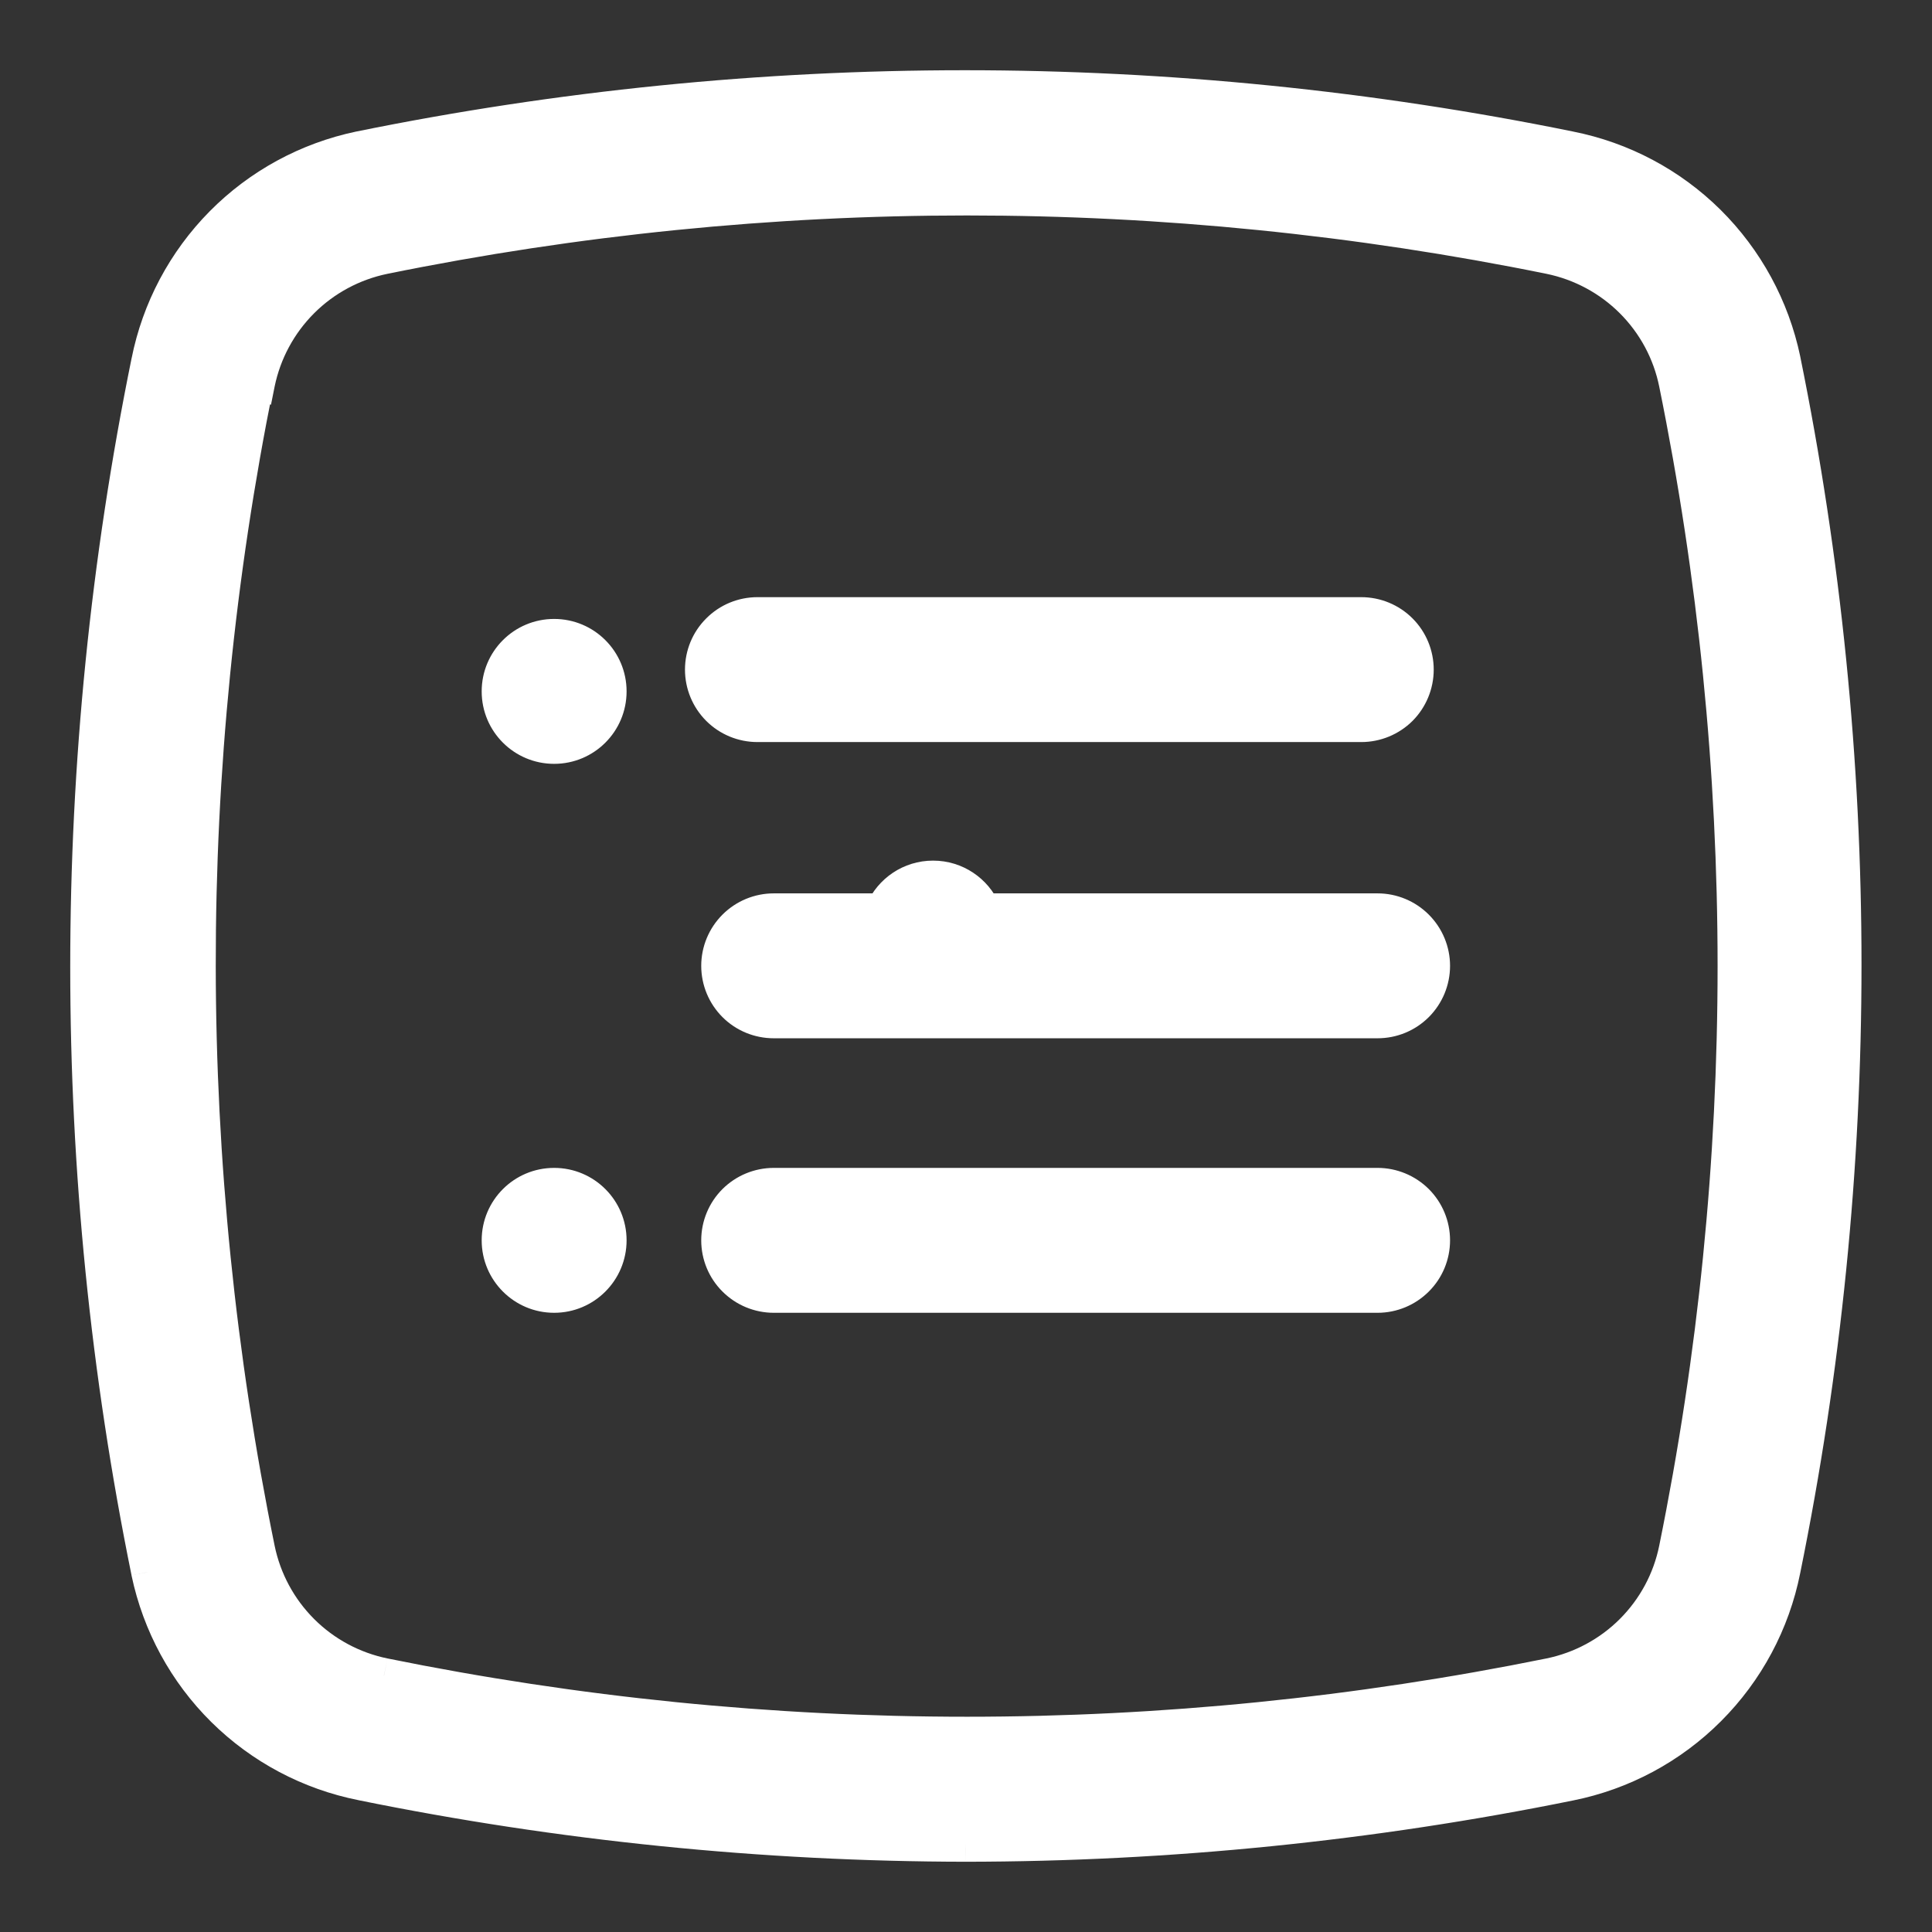 <svg width="22" height="22" viewBox="0 0 22 22" fill="none" xmlns="http://www.w3.org/2000/svg">
<rect x="0" y="0" width="22" height="22" fill="#333333" stroke="none"/>
<mask id="path-1-outside-1_819_3083" maskUnits="userSpaceOnUse" x="0" y="0" width="22" height="22" fill="black">
<rect fill="white" width="22" height="22"/>
<path fill-rule="evenodd" clip-rule="evenodd" d="M4.122 20.303C6.385 20.764 8.689 20.997 10.998 21C13.308 20.998 15.611 20.766 17.875 20.306C18.474 20.186 19.025 19.891 19.457 19.458C19.889 19.025 20.183 18.474 20.303 17.875C21.228 13.329 21.228 8.643 20.303 4.097C20.178 3.503 19.882 2.958 19.45 2.53C19.018 2.103 18.47 1.812 17.875 1.694C13.329 0.769 8.643 0.769 4.097 1.694C3.503 1.818 2.958 2.115 2.53 2.547C2.103 2.978 1.812 3.526 1.694 4.122C0.769 8.668 0.769 13.354 1.694 17.899C1.818 18.494 2.115 19.039 2.547 19.466C2.978 19.894 3.526 20.185 4.122 20.303ZM2.932 4.363C3.004 4.008 3.179 3.682 3.435 3.426C3.692 3.17 4.017 2.995 4.372 2.922C8.753 2.03 13.269 2.03 17.649 2.922C18.005 2.995 18.33 3.17 18.587 3.426C18.843 3.682 19.018 4.008 19.09 4.363C19.981 8.744 19.981 13.259 19.09 17.64C19.018 17.995 18.843 18.321 18.587 18.577C18.33 18.833 18.005 19.009 17.649 19.081C13.269 19.972 8.753 19.972 4.372 19.081C4.017 19.009 3.692 18.833 3.435 18.577C3.179 18.321 3.004 17.995 2.932 17.64C2.036 13.259 2.032 8.743 2.919 4.36L2.932 4.363ZM8.625 8.25H15.501C15.667 8.25 15.826 8.184 15.943 8.067C16.06 7.95 16.126 7.791 16.126 7.625C16.126 7.459 16.06 7.3 15.943 7.183C15.826 7.066 15.667 7 15.501 7H8.625C8.459 7 8.3 7.066 8.183 7.183C8.066 7.3 8 7.459 8 7.625C8 7.791 8.066 7.95 8.183 8.067C8.3 8.184 8.459 8.25 8.625 8.25ZM6.935 7.873C6.935 8.218 6.655 8.498 6.31 8.498C5.965 8.498 5.685 8.218 5.685 7.873C5.685 7.528 5.965 7.248 6.31 7.248C6.655 7.248 6.935 7.528 6.935 7.873ZM8.811 14.749H15.687C15.852 14.749 16.011 14.683 16.129 14.566C16.246 14.449 16.312 14.29 16.312 14.124C16.312 13.958 16.246 13.799 16.129 13.682C16.011 13.565 15.852 13.499 15.687 13.499H8.811C8.645 13.499 8.486 13.565 8.369 13.682C8.251 13.799 8.185 13.958 8.185 14.124C8.185 14.29 8.251 14.449 8.369 14.566C8.486 14.683 8.645 14.749 8.811 14.749ZM6.935 14.124C6.935 14.469 6.655 14.749 6.31 14.749C5.965 14.749 5.685 14.469 5.685 14.124C5.685 13.778 5.965 13.499 6.31 13.499C6.655 13.499 6.935 13.778 6.935 14.124ZM8.811 11.623H15.687C15.852 11.623 16.011 11.558 16.129 11.44C16.246 11.323 16.312 11.164 16.312 10.998C16.312 10.833 16.246 10.674 16.129 10.556C16.011 10.439 15.852 10.373 15.687 10.373H11.197C11.101 10.153 10.881 10 10.625 10C10.369 10 10.15 10.153 10.053 10.373H8.811C8.645 10.373 8.486 10.439 8.369 10.556C8.251 10.674 8.185 10.833 8.185 10.998C8.185 11.164 8.251 11.323 8.369 11.44C8.486 11.558 8.645 11.623 8.811 11.623Z"/>
</mask>
<path fill-rule="evenodd" clip-rule="evenodd" d="M4.122 20.303C6.385 20.764 8.689 20.997 10.998 21C13.308 20.998 15.611 20.766 17.875 20.306C18.474 20.186 19.025 19.891 19.457 19.458C19.889 19.025 20.183 18.474 20.303 17.875C21.228 13.329 21.228 8.643 20.303 4.097C20.178 3.503 19.882 2.958 19.45 2.53C19.018 2.103 18.47 1.812 17.875 1.694C13.329 0.769 8.643 0.769 4.097 1.694C3.503 1.818 2.958 2.115 2.53 2.547C2.103 2.978 1.812 3.526 1.694 4.122C0.769 8.668 0.769 13.354 1.694 17.899C1.818 18.494 2.115 19.039 2.547 19.466C2.978 19.894 3.526 20.185 4.122 20.303ZM2.932 4.363C3.004 4.008 3.179 3.682 3.435 3.426C3.692 3.17 4.017 2.995 4.372 2.922C8.753 2.03 13.269 2.03 17.649 2.922C18.005 2.995 18.33 3.17 18.587 3.426C18.843 3.682 19.018 4.008 19.09 4.363C19.981 8.744 19.981 13.259 19.09 17.64C19.018 17.995 18.843 18.321 18.587 18.577C18.33 18.833 18.005 19.009 17.649 19.081C13.269 19.972 8.753 19.972 4.372 19.081C4.017 19.009 3.692 18.833 3.435 18.577C3.179 18.321 3.004 17.995 2.932 17.64C2.036 13.259 2.032 8.743 2.919 4.36L2.932 4.363ZM8.625 8.25H15.501C15.667 8.25 15.826 8.184 15.943 8.067C16.06 7.95 16.126 7.791 16.126 7.625C16.126 7.459 16.06 7.3 15.943 7.183C15.826 7.066 15.667 7 15.501 7H8.625C8.459 7 8.3 7.066 8.183 7.183C8.066 7.3 8 7.459 8 7.625C8 7.791 8.066 7.95 8.183 8.067C8.3 8.184 8.459 8.25 8.625 8.25ZM6.935 7.873C6.935 8.218 6.655 8.498 6.31 8.498C5.965 8.498 5.685 8.218 5.685 7.873C5.685 7.528 5.965 7.248 6.31 7.248C6.655 7.248 6.935 7.528 6.935 7.873ZM8.811 14.749H15.687C15.852 14.749 16.011 14.683 16.129 14.566C16.246 14.449 16.312 14.29 16.312 14.124C16.312 13.958 16.246 13.799 16.129 13.682C16.011 13.565 15.852 13.499 15.687 13.499H8.811C8.645 13.499 8.486 13.565 8.369 13.682C8.251 13.799 8.185 13.958 8.185 14.124C8.185 14.29 8.251 14.449 8.369 14.566C8.486 14.683 8.645 14.749 8.811 14.749ZM6.935 14.124C6.935 14.469 6.655 14.749 6.31 14.749C5.965 14.749 5.685 14.469 5.685 14.124C5.685 13.778 5.965 13.499 6.31 13.499C6.655 13.499 6.935 13.778 6.935 14.124ZM8.811 11.623H15.687C15.852 11.623 16.011 11.558 16.129 11.44C16.246 11.323 16.312 11.164 16.312 10.998C16.312 10.833 16.246 10.674 16.129 10.556C16.011 10.439 15.852 10.373 15.687 10.373H11.197C11.101 10.153 10.881 10 10.625 10C10.369 10 10.15 10.153 10.053 10.373H8.811C8.645 10.373 8.486 10.439 8.369 10.556C8.251 10.674 8.185 10.833 8.185 10.998C8.185 11.164 8.251 11.323 8.369 11.44C8.486 11.558 8.645 11.623 8.811 11.623Z" fill="white"/>
<path d="M10.998 21L10.998 21.2H10.999L10.998 21ZM4.122 20.303L4.162 20.107L4.161 20.107L4.122 20.303ZM17.875 20.306L17.835 20.11L17.835 20.11L17.875 20.306ZM19.457 19.458L19.598 19.599L19.457 19.458ZM20.303 17.875L20.107 17.835L20.107 17.835L20.303 17.875ZM20.303 4.097L20.499 4.057L20.499 4.056L20.303 4.097ZM19.45 2.53L19.591 2.388V2.388L19.45 2.53ZM17.875 1.694L17.835 1.89L17.836 1.89L17.875 1.694ZM4.097 1.694L4.057 1.498L4.056 1.498L4.097 1.694ZM2.53 2.547L2.388 2.406H2.388L2.53 2.547ZM1.694 4.122L1.89 4.162L1.89 4.161L1.694 4.122ZM1.694 17.899L1.498 17.939L1.498 17.941L1.694 17.899ZM2.547 19.466L2.687 19.324H2.687L2.547 19.466ZM2.932 4.363L2.883 4.557L3.086 4.608L3.127 4.403L2.932 4.363ZM4.372 2.922L4.332 2.726L4.332 2.726L4.372 2.922ZM17.649 2.922L17.689 2.726L17.689 2.726L17.649 2.922ZM19.09 4.363L19.286 4.323L19.286 4.323L19.09 4.363ZM19.09 17.64L19.286 17.68L19.286 17.68L19.09 17.64ZM17.649 19.081L17.689 19.277L17.689 19.277L17.649 19.081ZM4.372 19.081L4.332 19.277L4.333 19.277L4.372 19.081ZM2.932 17.64L3.127 17.6L3.127 17.6L2.932 17.64ZM2.919 4.36L2.968 4.166L2.765 4.115L2.723 4.32L2.919 4.36ZM15.943 8.067L15.802 7.926L15.943 8.067ZM15.943 7.183L15.802 7.325V7.325L15.943 7.183ZM8.183 7.183L8.325 7.325L8.325 7.325L8.183 7.183ZM8.183 8.067L8.325 7.926L8.325 7.926L8.183 8.067ZM16.129 14.566L15.987 14.424L15.987 14.424L16.129 14.566ZM16.129 13.682L15.987 13.823L15.987 13.823L16.129 13.682ZM8.369 13.682L8.51 13.823H8.51L8.369 13.682ZM8.369 14.566L8.51 14.424L8.51 14.424L8.369 14.566ZM16.129 11.44L15.987 11.299L15.987 11.299L16.129 11.44ZM16.129 10.556L15.987 10.698L15.987 10.698L16.129 10.556ZM11.197 10.373L11.014 10.454L11.067 10.573H11.197V10.373ZM10.053 10.373V10.573H10.183L10.236 10.454L10.053 10.373ZM8.369 10.556L8.51 10.698H8.51L8.369 10.556ZM8.369 11.44L8.51 11.299L8.51 11.299L8.369 11.44ZM10.999 20.8C8.702 20.797 6.412 20.565 4.162 20.107L4.082 20.499C6.359 20.962 8.675 21.197 10.998 21.2L10.999 20.8ZM17.835 20.11C15.585 20.567 13.294 20.798 10.998 20.8L10.999 21.2C13.321 21.198 15.638 20.964 17.914 20.502L17.835 20.11ZM19.315 19.317C18.911 19.721 18.396 19.997 17.835 20.11L17.914 20.502C18.552 20.374 19.138 20.06 19.598 19.599L19.315 19.317ZM20.107 17.835C19.995 18.396 19.72 18.912 19.315 19.317L19.598 19.599C20.058 19.139 20.372 18.552 20.499 17.914L20.107 17.835ZM20.107 4.137C21.027 8.657 21.027 13.315 20.107 17.835L20.499 17.914C21.43 13.342 21.43 8.63 20.499 4.057L20.107 4.137ZM19.309 2.673C19.713 3.072 19.991 3.582 20.107 4.138L20.499 4.056C20.366 3.423 20.05 2.843 19.591 2.388L19.309 2.673ZM17.836 1.89C18.393 2.001 18.905 2.273 19.309 2.673L19.591 2.388C19.131 1.933 18.548 1.624 17.913 1.498L17.836 1.89ZM4.137 1.89C8.657 0.97 13.315 0.97 17.835 1.89L17.914 1.498C13.342 0.567 8.63 0.567 4.057 1.498L4.137 1.89ZM2.673 2.687C3.072 2.283 3.582 2.006 4.138 1.89L4.056 1.498C3.423 1.631 2.843 1.946 2.388 2.406L2.673 2.687ZM1.89 4.161C2.001 3.604 2.273 3.091 2.673 2.687L2.388 2.406C1.933 2.866 1.624 3.449 1.498 4.083L1.89 4.161ZM1.89 17.86C0.97 13.34 0.97 8.682 1.89 4.162L1.498 4.082C0.567 8.655 0.567 13.367 1.498 17.939L1.89 17.86ZM2.687 19.324C2.283 18.924 2.006 18.415 1.89 17.858L1.498 17.941C1.631 18.573 1.946 19.154 2.406 19.609L2.687 19.324ZM4.161 20.107C3.604 19.996 3.091 19.724 2.687 19.324L2.406 19.609C2.866 20.064 3.449 20.373 4.083 20.499L4.161 20.107ZM3.294 3.285C3.01 3.568 2.816 3.93 2.736 4.323L3.127 4.403C3.192 4.086 3.348 3.796 3.577 3.567L3.294 3.285ZM4.332 2.726C3.939 2.806 3.578 3.001 3.294 3.285L3.577 3.567C3.805 3.339 4.096 3.183 4.412 3.118L4.332 2.726ZM17.689 2.726C13.282 1.829 8.74 1.829 4.332 2.726L4.412 3.118C8.767 2.232 13.255 2.232 17.61 3.118L17.689 2.726ZM18.728 3.285C18.444 3.001 18.083 2.806 17.689 2.726L17.61 3.118C17.926 3.183 18.217 3.339 18.445 3.567L18.728 3.285ZM19.286 4.323C19.206 3.93 19.012 3.568 18.728 3.285L18.445 3.567C18.674 3.796 18.83 4.086 18.894 4.403L19.286 4.323ZM19.286 17.68C20.182 13.273 20.182 8.73 19.286 4.323L18.894 4.403C19.78 8.757 19.78 13.246 18.894 17.6L19.286 17.68ZM18.728 18.719C19.012 18.435 19.206 18.073 19.286 17.68L18.894 17.6C18.83 17.917 18.674 18.207 18.445 18.436L18.728 18.719ZM17.689 19.277C18.083 19.197 18.444 19.003 18.728 18.719L18.445 18.436C18.217 18.664 17.926 18.82 17.61 18.885L17.689 19.277ZM4.333 19.277C8.74 20.173 13.282 20.173 17.689 19.277L17.61 18.885C13.255 19.77 8.767 19.77 4.412 18.885L4.333 19.277ZM3.294 18.719C3.578 19.003 3.939 19.197 4.332 19.277L4.412 18.885C4.096 18.82 3.805 18.664 3.577 18.436L3.294 18.719ZM2.736 17.68C2.816 18.073 3.01 18.435 3.294 18.719L3.577 18.436C3.348 18.207 3.192 17.917 3.127 17.6L2.736 17.68ZM2.723 4.32C1.831 8.729 1.835 13.273 2.736 17.68L3.127 17.6C2.238 13.245 2.233 8.756 3.115 4.4L2.723 4.32ZM2.98 4.169L2.968 4.166L2.871 4.554L2.883 4.557L2.98 4.169ZM15.501 8.05H8.625V8.45H15.501V8.05ZM15.802 7.926C15.722 8.005 15.614 8.05 15.501 8.05V8.45C15.72 8.45 15.93 8.363 16.085 8.209L15.802 7.926ZM15.926 7.625C15.926 7.738 15.882 7.846 15.802 7.926L16.085 8.209C16.239 8.054 16.326 7.844 16.326 7.625H15.926ZM15.802 7.325C15.882 7.404 15.926 7.512 15.926 7.625H16.326C16.326 7.406 16.239 7.196 16.085 7.042L15.802 7.325ZM15.501 7.2C15.614 7.2 15.722 7.245 15.802 7.325L16.085 7.042C15.93 6.887 15.72 6.8 15.501 6.8V7.2ZM8.625 7.2H15.501V6.8H8.625V7.2ZM8.325 7.325C8.404 7.245 8.512 7.2 8.625 7.2V6.8C8.406 6.8 8.196 6.887 8.042 7.042L8.325 7.325ZM8.2 7.625C8.2 7.512 8.245 7.404 8.325 7.325L8.042 7.042C7.887 7.196 7.8 7.406 7.8 7.625H8.2ZM8.325 7.926C8.245 7.846 8.2 7.738 8.2 7.625H7.8C7.8 7.844 7.887 8.054 8.042 8.209L8.325 7.926ZM8.625 8.05C8.512 8.05 8.404 8.005 8.325 7.926L8.042 8.209C8.196 8.363 8.406 8.45 8.625 8.45V8.05ZM6.31 8.698C6.766 8.698 7.135 8.329 7.135 7.873H6.735C6.735 8.108 6.545 8.298 6.31 8.298V8.698ZM5.485 7.873C5.485 8.329 5.854 8.698 6.31 8.698V8.298C6.075 8.298 5.885 8.108 5.885 7.873H5.485ZM6.31 7.048C5.854 7.048 5.485 7.417 5.485 7.873H5.885C5.885 7.638 6.075 7.448 6.31 7.448V7.048ZM7.135 7.873C7.135 7.417 6.766 7.048 6.31 7.048V7.448C6.545 7.448 6.735 7.638 6.735 7.873H7.135ZM15.687 14.549H8.811V14.949H15.687V14.549ZM15.987 14.424C15.908 14.504 15.799 14.549 15.687 14.549V14.949C15.905 14.949 16.115 14.862 16.27 14.707L15.987 14.424ZM16.112 14.124C16.112 14.236 16.067 14.345 15.987 14.424L16.27 14.707C16.425 14.553 16.512 14.343 16.512 14.124H16.112ZM15.987 13.823C16.067 13.903 16.112 14.011 16.112 14.124H16.512C16.512 13.905 16.425 13.695 16.27 13.54L15.987 13.823ZM15.687 13.699C15.799 13.699 15.908 13.743 15.987 13.823L16.27 13.54C16.115 13.386 15.905 13.299 15.687 13.299V13.699ZM8.811 13.699H15.687V13.299H8.811V13.699ZM8.51 13.823C8.59 13.743 8.698 13.699 8.811 13.699V13.299C8.592 13.299 8.382 13.386 8.227 13.54L8.51 13.823ZM8.385 14.124C8.385 14.011 8.43 13.903 8.51 13.823L8.227 13.54C8.072 13.695 7.985 13.905 7.985 14.124H8.385ZM8.51 14.424C8.43 14.345 8.385 14.236 8.385 14.124H7.985C7.985 14.343 8.072 14.553 8.227 14.707L8.51 14.424ZM8.811 14.549C8.698 14.549 8.59 14.504 8.51 14.424L8.227 14.707C8.382 14.862 8.592 14.949 8.811 14.949V14.549ZM6.31 14.949C6.766 14.949 7.135 14.579 7.135 14.124H6.735C6.735 14.359 6.545 14.549 6.31 14.549V14.949ZM5.485 14.124C5.485 14.579 5.854 14.949 6.31 14.949V14.549C6.075 14.549 5.885 14.359 5.885 14.124H5.485ZM6.31 13.299C5.854 13.299 5.485 13.668 5.485 14.124H5.885C5.885 13.889 6.075 13.699 6.31 13.699V13.299ZM7.135 14.124C7.135 13.668 6.766 13.299 6.31 13.299V13.699C6.545 13.699 6.735 13.889 6.735 14.124H7.135ZM15.687 11.424H8.811V11.823H15.687V11.424ZM15.987 11.299C15.908 11.379 15.799 11.424 15.687 11.424V11.823C15.905 11.823 16.115 11.737 16.27 11.582L15.987 11.299ZM16.112 10.998C16.112 11.111 16.067 11.219 15.987 11.299L16.27 11.582C16.425 11.427 16.512 11.217 16.512 10.998H16.112ZM15.987 10.698C16.067 10.778 16.112 10.886 16.112 10.998H16.512C16.512 10.78 16.425 10.57 16.27 10.415L15.987 10.698ZM15.687 10.573C15.799 10.573 15.908 10.618 15.987 10.698L16.27 10.415C16.115 10.26 15.905 10.173 15.687 10.173V10.573ZM11.197 10.573H15.687V10.173H11.197V10.573ZM11.38 10.293C11.253 10.003 10.963 9.8 10.625 9.8V10.2C10.799 10.2 10.948 10.304 11.014 10.454L11.38 10.293ZM10.625 9.8C10.287 9.8 9.997 10.003 9.87 10.293L10.236 10.454C10.302 10.304 10.451 10.2 10.625 10.2V9.8ZM8.811 10.573H10.053V10.173H8.811V10.573ZM8.51 10.698C8.59 10.618 8.698 10.573 8.811 10.573V10.173C8.592 10.173 8.382 10.26 8.227 10.415L8.51 10.698ZM8.385 10.998C8.385 10.886 8.43 10.778 8.51 10.698L8.227 10.415C8.072 10.57 7.985 10.78 7.985 10.998H8.385ZM8.51 11.299C8.43 11.219 8.385 11.111 8.385 10.998H7.985C7.985 11.217 8.072 11.427 8.227 11.582L8.51 11.299ZM8.811 11.424C8.698 11.424 8.59 11.379 8.51 11.299L8.227 11.582C8.382 11.737 8.592 11.823 8.811 11.823V11.424Z" fill="white" mask="url(#path-1-outside-1_819_3083)"/>
</svg>
